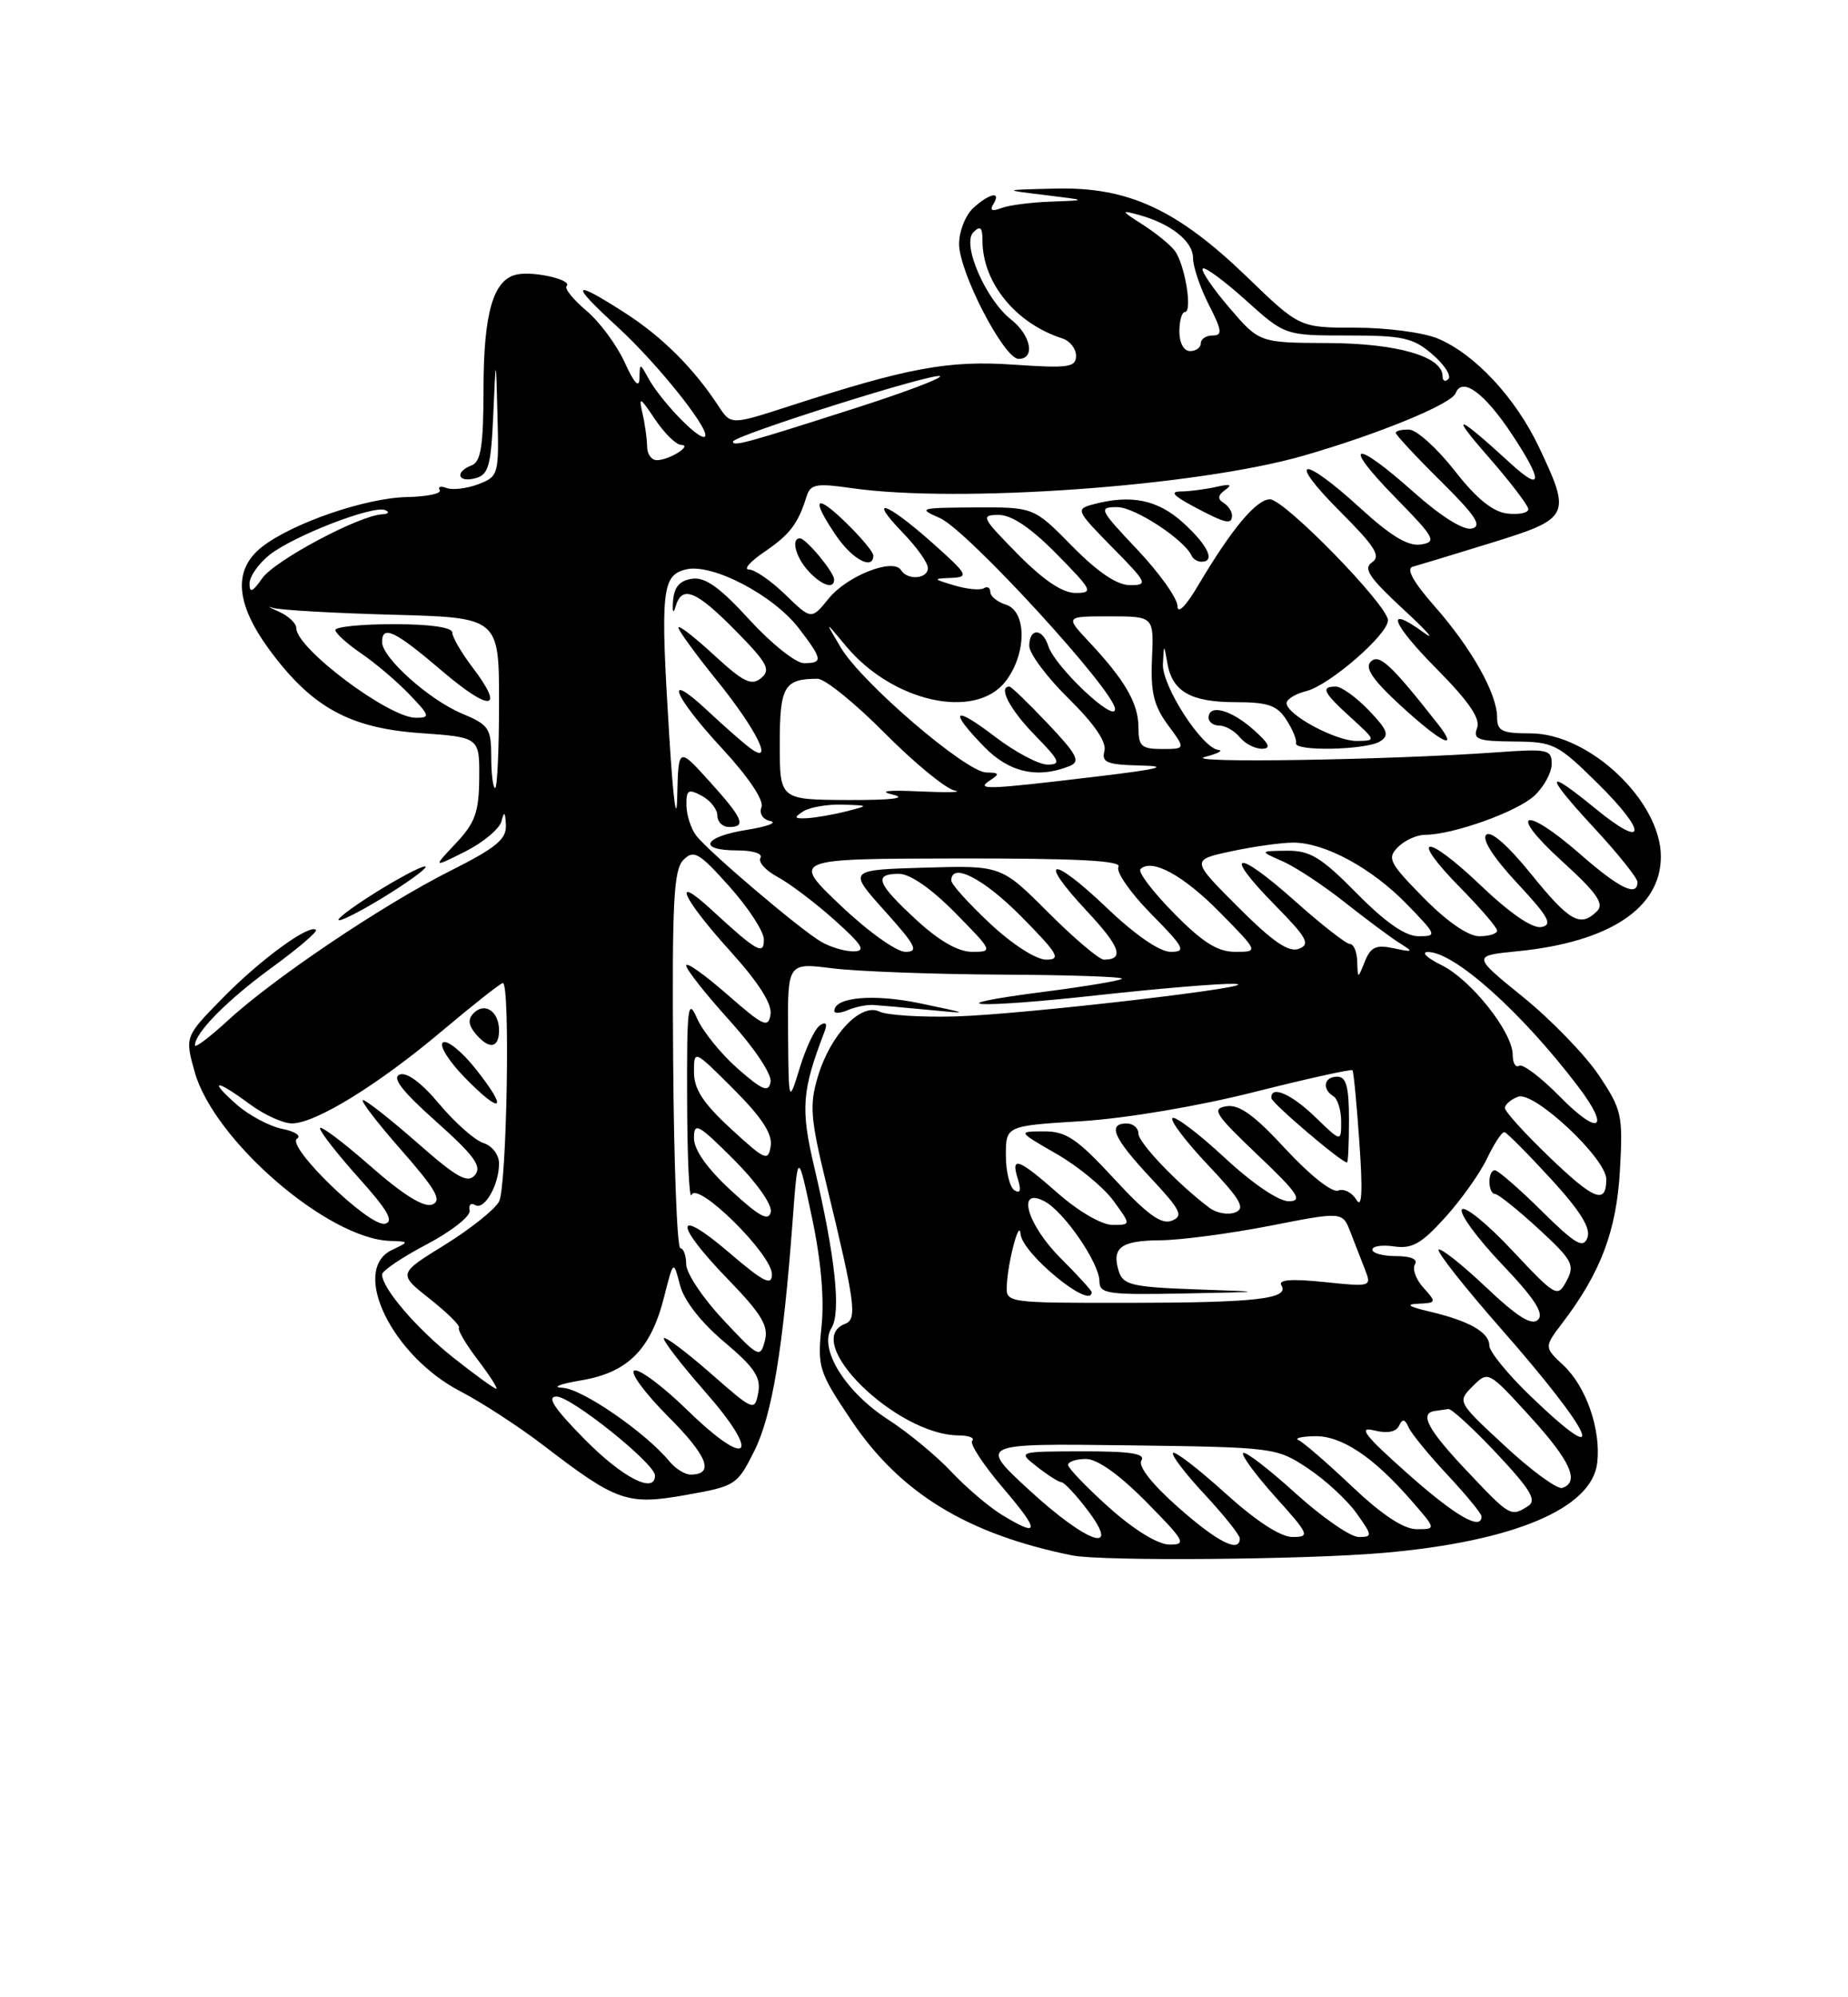 <?xml version="1.0" encoding="UTF-8" standalone="no"?>
<!DOCTYPE svg PUBLIC "-//W3C//DTD SVG 1.1//EN" "http://www.w3.org/Graphics/SVG/1.1/DTD/svg11.dtd" >
<svg xmlns="http://www.w3.org/2000/svg" xmlns:xlink="http://www.w3.org/1999/xlink" version="1.1" viewBox="0 0 237 256">
 <g >
 <path fill="currentColor"
d=" M 177.50 199.03 C 194.16 197.57 204.17 193.34 204.84 187.49 C 205.33 183.24 203.43 177.75 200.53 175.02 C 198.02 172.67 198.02 172.67 200.36 169.58 C 205.29 163.12 207.32 157.73 207.75 150.00 C 208.15 142.91 208.00 142.24 205.03 137.80 C 203.29 135.21 198.93 130.71 195.34 127.80 C 188.80 122.50 188.80 122.50 194.65 121.92 C 206.40 120.75 213.00 116.39 213.00 109.79 C 213.00 102.68 203.82 94.00 196.30 94.00 C 192.64 94.00 192.00 93.70 192.00 91.96 C 192.00 88.92 188.73 83.10 184.02 77.75 C 181.27 74.63 180.29 72.88 181.17 72.64 C 181.90 72.44 186.44 71.07 191.25 69.58 C 201.35 66.46 201.53 66.10 197.39 57.36 C 194.38 50.99 189.15 45.38 184.39 43.39 C 182.56 42.62 177.82 42.00 173.86 42.00 C 166.66 42.00 166.66 42.00 159.93 35.50 C 150.98 26.87 144.74 23.97 135.50 24.17 C 128.50 24.33 128.50 24.33 134.00 25.00 C 139.50 25.67 139.50 25.67 134.83 25.84 C 132.26 25.93 129.38 26.30 128.42 26.67 C 127.23 27.13 126.90 26.97 127.39 26.17 C 128.45 24.46 126.94 24.74 124.83 26.65 C 123.82 27.57 123.00 29.64 123.00 31.27 C 123.00 34.89 128.76 46.00 130.64 46.00 C 132.80 46.00 132.22 42.96 129.68 40.97 C 126.39 38.37 123.32 31.28 124.83 29.77 C 125.72 28.88 126.00 29.13 126.00 30.84 C 126.00 36.24 130.28 41.47 136.25 43.38 C 137.21 43.69 138.00 44.69 138.00 45.61 C 138.00 47.08 137.03 47.22 130.02 46.74 C 121.63 46.16 116.44 47.12 101.12 52.09 C 93.73 54.48 93.73 54.48 92.12 52.01 C 88.96 47.19 84.88 43.13 80.13 40.09 C 73.31 35.71 73.02 36.25 79.17 41.88 C 84.66 46.91 91.80 56.00 90.25 56.00 C 89.18 56.00 84.67 51.23 83.16 48.50 C 82.06 46.50 82.06 46.50 82.01 48.50 C 81.97 49.82 81.33 49.12 80.12 46.46 C 79.11 44.24 76.90 41.25 75.20 39.82 C 73.50 38.39 72.36 36.97 72.67 36.66 C 73.44 35.89 68.58 34.74 66.35 35.17 C 63.28 35.76 62.03 39.97 62.01 49.78 C 62.00 57.10 61.68 59.18 60.50 59.64 C 58.29 60.49 58.68 61.90 60.96 61.30 C 62.65 60.86 62.97 59.74 63.26 53.14 C 63.60 45.50 63.60 45.50 63.80 53.27 C 64.00 60.86 63.93 61.07 61.33 62.07 C 59.86 62.62 58.03 62.84 57.28 62.55 C 56.52 62.26 56.12 62.38 56.39 62.82 C 56.66 63.26 54.77 63.66 52.19 63.71 C 46.90 63.81 37.47 67.06 33.58 70.11 C 29.88 73.03 30.19 77.33 34.52 83.24 C 39.95 90.63 44.79 93.31 53.86 93.96 C 61.50 94.50 61.50 94.50 61.46 99.73 C 61.42 104.11 60.94 105.46 58.46 108.09 C 55.50 111.23 55.50 111.23 59.67 109.14 C 61.97 107.98 64.05 106.24 64.31 105.27 C 64.66 103.91 64.79 104.02 64.88 105.74 C 64.98 107.55 63.64 108.66 57.75 111.62 C 49.14 115.94 35.04 125.42 29.19 130.83 C 26.88 132.95 25.00 134.37 25.00 133.98 C 25.00 132.37 29.17 128.16 34.87 124.01 C 38.20 121.58 40.75 119.41 40.52 119.19 C 39.71 118.38 33.42 122.96 28.60 127.88 C 23.70 132.87 23.70 132.87 24.97 137.40 C 27.42 146.14 42.01 158.76 50.00 159.05 C 52.50 159.14 52.50 159.14 50.25 160.22 C 44.92 162.79 50.26 173.77 59.04 178.33 C 61.82 179.77 66.65 182.92 69.79 185.33 C 79.11 192.48 80.47 192.95 88.00 191.61 C 94.32 190.49 94.56 190.34 96.74 185.97 C 99.01 181.42 100.43 172.89 101.65 156.50 C 102.32 147.50 102.32 147.50 104.12 156.00 C 105.29 161.48 105.73 166.46 105.36 170.01 C 104.82 175.25 105.00 175.82 109.15 182.01 C 115.41 191.36 124.02 196.63 137.50 199.36 C 141.28 200.13 167.51 199.91 177.50 199.03 Z  M 50.00 114.50 C 53.02 112.60 55.05 111.05 54.50 111.05 C 53.95 111.05 51.02 112.60 48.00 114.50 C 44.98 116.40 42.95 117.95 43.50 117.95 C 44.05 117.95 46.98 116.40 50.00 114.50 Z  M 142.23 193.22 C 139.33 190.62 136.97 188.16 136.98 187.75 C 136.99 187.34 138.03 187.00 139.28 187.00 C 140.73 187.00 143.57 189.02 147.00 192.50 C 151.96 197.52 152.22 198.00 149.97 197.97 C 148.47 197.95 145.43 196.08 142.23 193.22 Z  M 151.08 193.18 C 147.72 190.21 145.93 187.92 146.38 187.19 C 146.93 186.31 144.97 186.01 138.81 186.02 C 130.50 186.04 130.50 186.04 133.00 188.00 C 134.38 189.08 135.78 189.97 136.13 189.98 C 136.48 189.99 137.96 191.57 139.43 193.50 C 143.91 199.36 139.48 197.87 132.00 190.99 C 125.50 185.01 125.50 185.01 144.58 185.25 C 163.42 185.50 163.70 185.53 167.72 188.19 C 169.95 189.67 172.76 192.26 173.96 193.94 C 176.03 196.85 176.04 197.00 174.24 197.00 C 173.19 197.00 169.54 194.47 166.13 191.38 C 162.71 188.28 159.70 185.97 159.43 186.24 C 159.16 186.50 161.02 189.03 163.56 191.86 C 167.91 196.69 168.04 197.00 165.76 197.00 C 164.22 197.00 161.08 194.95 157.13 191.38 C 153.71 188.28 150.70 185.97 150.44 186.22 C 150.18 186.48 152.00 188.87 154.49 191.54 C 156.97 194.21 159.00 196.75 159.00 197.19 C 159.00 199.11 156.13 197.65 151.08 193.18 Z  M 128.47 194.15 C 126.81 193.13 123.88 190.64 121.97 188.60 C 120.06 186.57 116.43 183.58 113.90 181.95 C 108.41 178.41 104.97 172.87 106.63 170.22 C 107.89 168.20 107.12 161.05 104.42 149.56 C 102.66 142.09 102.83 139.82 105.74 132.23 C 106.13 131.21 105.94 130.92 105.19 131.39 C 104.55 131.78 103.38 134.21 102.59 136.80 C 101.14 141.50 101.14 141.50 101.07 132.45 C 101.00 123.39 101.00 123.39 106.75 124.11 C 109.91 124.51 119.66 124.87 128.42 124.92 C 137.17 124.96 144.13 125.20 143.88 125.45 C 143.64 125.70 139.18 126.44 133.97 127.11 C 119.53 128.97 124.92 129.31 140.86 127.55 C 148.59 126.70 156.40 126.05 158.21 126.10 C 163.53 126.26 131.26 130.04 122.50 130.28 C 118.10 130.40 113.73 130.12 112.79 129.66 C 110.42 128.49 106.50 132.61 104.90 137.95 C 103.79 141.64 103.92 143.30 105.99 151.82 C 109.69 167.09 109.96 169.08 108.38 169.68 C 102.67 171.87 114.91 183.91 122.92 183.98 C 124.25 183.99 125.04 184.29 124.68 184.66 C 124.32 185.02 126.08 187.72 128.59 190.66 C 133.42 196.32 133.40 197.15 128.47 194.15 Z  M 112.00 128.81 C 112.83 128.86 115.97 129.14 119.00 129.43 C 124.50 129.96 124.50 129.96 118.00 128.60 C 112.02 127.35 107.00 127.80 107.00 129.58 C 107.00 129.93 107.79 129.88 108.75 129.46 C 109.71 129.05 111.17 128.76 112.00 128.81 Z  M 173.38 190.51 C 170.19 187.49 167.11 184.83 166.54 184.59 C 165.97 184.35 166.88 184.12 168.56 184.08 C 172.00 183.99 176.06 186.67 180.93 192.25 C 184.21 196.00 184.21 196.00 181.69 196.00 C 180.02 196.00 177.24 194.17 173.38 190.51 Z  M 180.47 188.83 C 175.07 184.04 174.12 182.81 176.18 183.33 C 177.89 183.76 179.04 183.55 179.42 182.75 C 179.86 181.81 180.16 181.86 180.65 182.95 C 181.01 183.76 183.26 186.50 185.65 189.06 C 188.04 191.62 190.00 194.00 190.00 194.35 C 190.00 196.26 186.67 194.33 180.47 188.83 Z  M 188.15 188.56 C 183.11 183.24 181.99 181.15 184.00 180.85 C 184.55 180.77 185.34 180.66 185.75 180.60 C 186.16 180.54 188.95 183.12 191.96 186.31 C 196.33 190.98 197.12 192.31 195.96 193.05 C 193.75 194.44 193.66 194.39 188.15 188.56 Z  M 193.05 185.38 C 186.89 179.68 186.88 179.67 188.87 177.68 C 190.86 175.69 190.87 175.70 196.18 181.51 C 201.39 187.21 202.64 189.95 200.36 190.71 C 199.73 190.92 196.44 188.53 193.05 185.38 Z  M 75.00 184.50 C 71.08 180.53 70.07 179.00 71.37 179.00 C 73.27 179.00 84.00 187.60 84.00 189.12 C 84.00 191.54 79.85 189.41 75.00 184.50 Z  M 85.87 187.33 C 82.81 183.61 74.65 177.99 72.16 177.88 C 70.70 177.82 71.75 177.39 74.50 176.93 C 80.52 175.93 83.48 172.97 85.18 166.19 C 86.37 161.50 86.37 161.50 87.20 164.70 C 87.72 166.69 89.87 169.46 92.87 171.99 C 96.77 175.27 97.62 176.55 97.24 178.52 C 96.78 180.91 96.65 180.86 91.16 176.04 C 88.07 173.34 85.37 171.30 85.15 171.52 C 84.93 171.73 87.30 174.82 90.42 178.37 C 97.73 186.69 96.06 188.44 88.15 180.74 C 85.04 177.71 81.99 175.43 81.36 175.66 C 80.74 175.90 82.68 178.54 85.67 181.54 C 90.77 186.64 91.68 189.00 88.56 189.00 C 87.84 189.00 86.63 188.25 85.87 187.33 Z  M 196.25 178.91 C 193.36 176.13 191.00 173.23 191.00 172.46 C 191.00 170.77 188.40 169.29 183.31 168.10 C 180.63 167.47 180.22 167.17 181.90 167.10 C 184.22 167.00 184.24 166.93 182.56 165.06 C 181.59 164.00 181.10 162.65 181.46 162.06 C 181.87 161.40 180.96 161.00 179.06 161.00 C 177.38 161.00 176.00 160.63 176.00 160.17 C 176.00 159.72 177.26 159.53 178.81 159.76 C 181.09 160.09 182.31 159.40 185.34 156.04 C 187.40 153.77 189.82 150.36 190.72 148.46 C 191.63 146.56 192.62 145.05 192.94 145.11 C 193.25 145.18 195.92 147.86 198.87 151.07 C 202.67 155.21 204.05 157.43 203.58 158.64 C 203.04 160.07 202.04 159.48 197.68 155.18 C 194.80 152.33 192.11 150.00 191.72 150.00 C 190.76 150.00 190.79 152.99 191.75 153.04 C 192.16 153.06 194.66 155.07 197.31 157.50 C 201.67 161.52 202.00 162.13 200.91 164.17 C 199.74 166.35 199.57 166.26 193.90 160.23 C 190.71 156.83 187.82 154.49 187.48 155.03 C 187.15 155.57 189.46 158.72 192.61 162.03 C 196.79 166.41 198.05 168.35 197.25 169.15 C 196.45 169.95 194.63 168.82 190.56 164.97 C 187.49 162.07 184.76 159.91 184.50 160.17 C 184.23 160.43 187.79 164.94 192.39 170.18 C 204.46 183.90 206.69 188.95 196.25 178.91 Z  M 58.21 174.07 C 53.44 170.30 49.00 165.13 49.00 163.35 C 49.00 162.88 51.59 161.14 54.75 159.48 C 57.91 157.81 60.38 155.87 60.23 155.15 C 60.07 154.44 60.39 154.12 60.93 154.45 C 62.10 155.18 64.00 151.90 64.00 149.13 C 64.00 148.01 63.12 146.86 61.99 146.50 C 60.89 146.15 58.35 143.90 56.35 141.52 C 54.07 138.79 52.17 137.38 51.26 137.73 C 50.22 138.13 51.59 139.88 55.93 143.75 C 60.82 148.11 61.83 149.50 60.92 150.60 C 59.98 151.72 58.64 150.98 53.53 146.49 C 50.09 143.47 46.95 141.00 46.55 141.00 C 46.16 141.00 48.35 143.87 51.44 147.38 C 55.93 152.50 56.72 153.89 55.43 154.39 C 54.35 154.80 51.68 153.14 47.41 149.38 C 43.88 146.29 41.02 144.15 41.04 144.63 C 41.07 145.11 43.31 147.97 46.03 151.00 C 49.74 155.13 50.57 156.59 49.36 156.85 C 47.35 157.28 36.60 146.87 38.10 145.94 C 38.68 145.58 37.82 145.01 36.19 144.69 C 34.56 144.36 31.93 142.96 30.36 141.58 C 26.67 138.33 27.64 138.28 32.00 141.50 C 33.86 142.88 36.31 144.00 37.44 143.99 C 40.49 143.98 48.54 139.01 56.74 132.10 C 60.72 128.75 64.21 126.00 64.49 126.00 C 65.46 126.00 65.00 152.14 64.00 154.01 C 63.44 155.04 60.30 157.54 57.02 159.57 C 51.04 163.26 51.04 163.26 55.13 166.49 C 57.38 168.27 59.06 169.93 58.86 170.19 C 58.66 170.45 59.76 172.31 61.30 174.33 C 62.84 176.35 63.89 178.00 63.64 178.00 C 63.39 178.00 60.94 176.23 58.21 174.07 Z  M 61.03 137.04 C 59.27 134.81 57.37 133.27 56.82 133.61 C 56.27 133.95 57.50 135.95 59.59 138.10 C 64.38 143.00 65.25 142.36 61.03 137.04 Z  M 64.00 132.06 C 64.00 129.65 62.19 128.41 60.76 129.84 C 59.99 130.61 60.06 131.36 60.96 132.46 C 62.71 134.56 64.00 134.39 64.00 132.06 Z  M 92.74 169.15 C 90.13 166.37 88.00 163.17 88.00 162.04 C 88.00 160.92 87.66 160.00 87.25 159.99 C 86.84 159.99 86.42 149.12 86.33 135.85 C 86.18 115.60 86.39 111.46 87.65 110.21 C 88.97 108.88 89.64 109.27 93.53 113.61 C 95.94 116.30 97.93 119.34 97.96 120.37 C 98.01 122.51 97.09 121.99 91.25 116.61 C 86.02 111.79 87.51 115.12 93.57 121.82 C 97.26 125.89 99.03 128.66 98.82 130.01 C 98.54 131.83 97.92 131.54 93.25 127.45 C 90.36 124.92 88.00 123.25 88.00 123.75 C 88.00 124.25 90.51 127.43 93.58 130.82 C 96.76 134.34 99.01 137.71 98.82 138.68 C 98.56 140.07 97.80 139.76 94.60 136.96 C 92.46 135.08 90.12 132.18 89.39 130.52 C 88.22 127.84 88.08 129.00 88.12 141.00 C 88.14 148.43 88.40 153.89 88.69 153.15 C 89.43 151.32 99.00 160.77 99.00 163.33 C 99.00 164.87 97.94 164.34 93.50 160.54 C 86.46 154.53 86.37 156.76 93.36 163.97 C 97.69 168.44 98.59 169.95 98.09 171.86 C 97.50 174.12 97.28 174.00 92.74 169.15 Z  M 129.12 164.75 C 129.28 161.59 130.74 156.15 130.88 158.15 C 131.06 160.66 140.00 167.98 140.00 165.62 C 140.00 165.41 138.20 163.44 136.00 161.24 C 131.68 156.91 130.32 152.03 133.98 153.99 C 136.50 155.34 141.00 161.91 141.00 164.23 C 141.00 165.83 142.06 165.98 151.75 165.79 C 162.50 165.58 162.50 165.58 153.31 165.26 C 145.22 164.97 144.04 164.69 143.49 162.97 C 142.52 159.92 143.74 159.00 148.81 158.97 C 151.39 158.95 157.70 158.12 162.83 157.12 C 172.16 155.29 172.16 155.29 173.18 157.90 C 173.73 159.33 174.58 161.50 175.06 162.73 C 175.92 164.93 175.85 164.95 169.81 164.32 C 165.66 163.89 163.89 164.02 164.33 164.73 C 165.42 166.48 161.17 166.97 144.75 166.99 C 129.04 167.00 129.00 166.99 129.12 164.75 Z  M 93.75 152.59 C 90.68 149.76 89.00 147.39 89.00 145.87 C 89.00 143.77 89.53 144.06 94.10 148.62 C 97.02 151.54 99.05 154.42 98.85 155.34 C 98.58 156.59 97.39 155.94 93.75 152.59 Z  M 135.74 153.00 C 130.58 148.46 129.58 148.10 130.54 151.13 C 130.99 152.56 130.85 153.03 130.11 152.57 C 129.50 152.19 129.00 150.18 129.00 148.09 C 129.00 144.30 129.00 144.30 138.75 143.70 C 144.43 143.34 153.65 141.79 160.84 139.97 C 167.63 138.26 173.31 137.00 173.45 137.18 C 173.60 137.35 174.00 141.55 174.34 146.50 C 174.78 152.76 174.66 154.98 173.96 153.79 C 173.40 152.85 172.34 152.31 171.61 152.60 C 170.84 152.89 167.98 150.63 164.88 147.28 C 160.89 142.95 158.93 141.53 157.29 141.79 C 155.34 142.09 155.81 142.82 161.29 148.03 C 166.44 152.92 167.13 153.94 165.31 153.97 C 164.00 153.99 160.66 151.73 157.03 148.36 C 153.68 145.26 150.68 142.99 150.36 143.31 C 150.04 143.63 152.09 146.33 154.92 149.32 C 159.11 153.76 159.76 154.88 158.41 155.40 C 157.49 155.75 156.02 155.49 155.12 154.82 C 151.13 151.84 146.00 146.48 146.00 145.30 C 146.00 144.58 145.32 144.00 144.50 144.00 C 141.98 144.00 142.80 145.87 147.53 150.93 C 151.44 155.11 151.81 155.86 150.28 156.46 C 148.94 156.99 147.12 155.68 142.88 151.08 C 138.12 145.94 136.73 145.00 133.88 145.01 C 130.50 145.02 130.50 145.02 135.50 147.90 C 138.25 149.48 141.53 152.18 142.78 153.89 C 145.06 157.00 145.06 157.00 142.67 157.00 C 141.31 157.00 138.33 155.28 135.74 153.00 Z  M 173.00 143.50 C 173.00 139.28 172.65 138.00 171.50 138.00 C 169.80 138.00 169.49 139.57 171.00 140.50 C 171.55 140.84 172.00 142.30 172.00 143.76 C 172.00 146.39 172.00 146.39 168.70 143.20 C 165.61 140.20 162.94 139.05 163.05 140.75 C 163.09 141.39 172.03 149.00 172.75 149.00 C 172.89 149.00 173.00 146.53 173.00 143.50 Z  M 198.73 148.33 C 195.58 145.31 193.00 142.47 193.00 142.02 C 193.00 141.58 193.76 140.92 194.68 140.57 C 196.71 139.79 206.00 148.48 206.00 151.15 C 206.00 154.43 204.44 153.82 198.73 148.33 Z  M 93.75 144.69 C 90.18 141.41 89.00 139.60 89.00 137.42 C 89.00 134.52 89.00 134.52 94.09 139.61 C 97.70 143.22 99.08 145.34 98.84 146.88 C 98.53 148.90 98.14 148.73 93.75 144.69 Z  M 200.07 140.58 C 197.65 138.11 195.29 136.32 194.83 136.60 C 194.38 136.89 194.00 136.26 194.00 135.21 C 194.00 132.30 188.67 125.58 184.88 123.71 C 183.02 122.79 182.22 122.04 183.10 122.02 C 186.47 121.97 195.09 129.67 202.36 139.22 C 206.60 144.80 205.10 145.69 200.07 140.58 Z  M 174.06 123.25 C 174.03 122.01 173.61 121.00 173.13 121.00 C 172.65 121.00 169.45 118.50 166.02 115.44 C 158.48 108.71 156.70 109.10 163.49 115.99 C 167.63 120.20 168.09 121.03 166.58 121.61 C 165.27 122.11 163.24 120.72 158.77 116.25 C 152.74 110.22 152.74 110.22 157.92 109.11 C 160.77 108.50 164.34 108.00 165.86 108.00 C 169.92 108.00 175.95 111.28 180.45 115.92 C 184.28 119.87 184.33 120.00 181.92 120.00 C 180.23 120.00 177.69 118.24 174.00 114.50 C 169.42 109.86 168.02 109.01 165.03 109.04 C 161.50 109.08 161.50 109.08 164.50 110.40 C 166.15 111.12 169.75 113.50 172.50 115.68 C 175.25 117.85 178.40 120.20 179.50 120.88 C 181.33 122.02 181.26 122.08 178.73 121.54 C 176.48 121.06 175.78 121.38 175.04 123.23 C 174.13 125.50 174.13 125.50 174.06 123.25 Z  M 126.96 118.36 C 124.23 115.81 122.00 113.34 122.00 112.86 C 122.00 110.46 126.16 112.60 131.00 117.50 C 135.71 122.27 136.13 123.00 134.17 123.00 C 132.87 123.00 129.83 121.05 126.96 118.36 Z  M 134.44 116.96 C 128.40 110.92 128.40 110.92 118.57 111.21 C 108.74 111.50 108.74 111.50 113.46 116.75 C 117.46 121.20 117.87 122.00 116.12 122.00 C 114.96 122.00 111.29 119.37 107.78 116.03 C 101.50 110.07 101.50 110.07 122.81 110.03 C 138.01 110.01 143.92 110.31 143.44 111.10 C 143.07 111.70 144.94 114.40 147.59 117.10 C 151.90 121.46 152.17 122.00 150.14 122.00 C 148.72 122.00 145.59 119.84 141.92 116.34 C 134.79 109.54 132.92 109.86 139.39 116.78 C 143.67 121.35 144.25 123.00 141.57 123.00 C 140.97 123.00 137.76 120.28 134.44 116.96 Z  M 105.36 120.74 C 102.64 119.17 90.90 109.20 89.28 107.09 C 88.61 106.22 88.05 104.47 88.03 103.21 C 88.00 101.24 88.27 101.07 90.00 102.00 C 91.10 102.59 92.00 103.73 92.00 104.54 C 92.00 105.34 92.67 106.00 93.50 106.00 C 95.76 106.00 95.30 104.92 90.96 100.12 C 87.00 95.74 87.00 95.74 86.85 102.12 C 86.77 105.79 86.34 102.55 85.84 94.50 C 84.67 75.67 84.86 73.73 88.00 72.98 C 91.36 72.18 99.23 76.30 102.48 80.57 C 105.50 84.52 105.57 85.00 103.10 85.00 C 102.06 85.00 98.91 82.49 96.11 79.43 C 92.33 75.29 90.44 73.94 88.76 74.18 C 87.17 74.41 86.45 75.24 86.32 77.00 C 86.21 78.44 86.35 78.76 86.64 77.75 C 87.45 74.95 89.25 75.67 94.34 80.84 C 98.43 84.99 98.89 85.85 97.61 86.91 C 96.37 87.94 95.34 87.43 91.56 83.95 C 89.05 81.64 87.00 80.05 87.00 80.43 C 87.00 80.80 89.21 83.85 91.92 87.19 C 97.07 93.56 99.38 98.27 96.17 95.86 C 95.25 95.17 92.81 93.03 90.75 91.10 C 84.99 85.72 86.30 89.13 92.61 95.94 C 95.97 99.57 97.99 102.57 97.66 103.44 C 97.34 104.28 97.81 105.03 98.81 105.24 C 99.74 105.45 98.36 105.95 95.75 106.37 C 90.19 107.25 89.40 109.00 94.56 109.00 C 96.57 109.00 97.86 109.42 97.53 109.96 C 97.20 110.48 98.19 111.58 99.72 112.40 C 101.25 113.22 104.53 115.69 107.00 117.90 C 110.59 121.11 111.10 121.92 109.50 121.94 C 108.40 121.96 106.54 121.41 105.36 120.74 Z  M 117.48 117.87 C 112.44 113.22 111.98 112.00 115.29 112.00 C 116.71 112.00 119.44 113.89 122.50 117.00 C 127.34 121.91 127.38 122.00 124.69 122.00 C 122.88 122.00 120.45 120.61 117.48 117.87 Z  M 150.52 117.02 C 147.83 114.29 145.91 111.76 146.26 111.40 C 147.70 109.97 151.77 112.19 156.46 116.96 C 161.42 122.00 161.42 122.00 158.42 122.00 C 156.15 122.00 154.24 120.80 150.52 117.02 Z  M 182.57 115.07 C 178.16 110.59 177.86 110.00 179.29 108.57 C 180.15 107.71 181.71 107.00 182.75 107.00 C 186.31 107.00 194.57 104.05 196.78 101.99 C 198.00 100.85 199.00 99.02 199.00 97.92 C 199.00 96.05 198.51 95.95 191.75 96.44 C 178.21 97.41 151.48 97.84 154.50 97.03 C 156.15 96.60 156.94 96.18 156.26 96.12 C 154.17 95.92 148.99 87.90 149.14 85.10 C 149.27 82.50 149.27 82.50 149.71 85.00 C 150.34 88.64 152.72 90.00 158.45 90.00 C 162.61 90.00 163.78 90.40 164.97 92.25 C 165.77 93.49 166.33 94.84 166.21 95.25 C 165.91 96.33 175.22 96.14 176.98 95.03 C 178.22 94.25 177.98 93.59 175.55 91.05 C 173.94 89.37 172.04 88.00 171.31 88.00 C 169.33 88.00 169.69 88.75 173.25 91.98 C 176.50 94.94 176.50 94.94 174.00 94.97 C 171.30 94.99 165.00 91.60 165.00 90.12 C 165.00 89.62 166.14 88.93 167.53 88.58 C 170.49 87.84 178.00 81.33 178.00 79.51 C 178.00 77.59 164.73 64.00 162.87 64.00 C 161.12 64.00 157.96 67.78 153.68 75.00 C 152.09 77.69 151.02 78.77 151.01 77.69 C 151.00 76.69 148.68 73.43 145.85 70.44 C 140.96 65.27 140.84 65.00 143.28 65.00 C 145.53 65.00 151.91 69.17 152.83 71.25 C 153.02 71.66 153.58 72.00 154.08 72.00 C 155.91 72.00 154.93 69.91 151.75 67.02 C 148.48 64.04 145.05 63.34 140.17 64.65 C 137.93 65.25 138.02 65.45 142.63 70.14 C 147.14 74.71 147.28 75.00 144.92 75.00 C 143.25 75.00 140.80 73.35 137.50 70.00 C 132.58 65.00 132.58 65.00 125.04 65.04 C 117.90 65.08 117.66 65.15 120.54 66.40 C 124.03 67.92 143.00 88.60 143.00 90.89 C 143.00 92.74 135.28 85.45 134.44 82.80 C 133.70 80.48 132.00 80.47 132.00 82.79 C 132.00 83.77 134.27 86.81 137.05 89.54 C 140.34 92.78 141.94 95.11 141.64 96.25 C 141.25 97.74 141.96 98.02 146.34 98.12 C 150.13 98.21 148.58 98.59 140.50 99.55 C 126.46 101.23 125.02 101.28 127.00 100.00 C 128.24 99.20 128.16 99.03 126.50 99.01 C 123.88 98.97 110.49 87.49 107.83 83.00 C 105.75 79.50 105.75 79.50 108.47 82.78 C 114.43 89.96 125.02 92.34 128.93 87.37 C 131.67 83.87 131.72 78.36 129.00 77.50 C 127.90 77.15 127.00 76.42 127.00 75.87 C 127.00 75.33 126.62 75.11 126.16 75.40 C 125.70 75.68 124.02 75.52 122.41 75.04 C 119.62 74.21 119.60 74.17 122.00 74.07 C 124.32 73.97 124.15 73.65 119.50 69.52 C 113.66 64.33 111.16 63.50 115.80 68.30 C 117.56 70.11 119.00 72.14 119.00 72.80 C 119.00 74.21 116.38 74.42 115.55 73.07 C 114.56 71.48 108.64 73.80 106.28 76.71 C 104.06 79.45 104.06 79.45 100.73 76.23 C 98.90 74.45 96.80 73.00 96.05 73.00 C 95.31 73.00 96.19 71.99 98.01 70.75 C 101.30 68.51 102.34 67.15 103.43 63.66 C 103.94 62.04 104.65 61.91 109.25 62.57 C 122.91 64.53 153.49 62.34 167.16 58.41 C 176.72 55.66 186.14 51.80 186.68 50.40 C 187.50 48.25 190.37 50.34 193.89 55.65 C 197.90 61.70 197.85 63.17 193.75 59.42 C 186.84 53.08 185.78 52.74 190.79 58.45 C 193.65 61.72 196.00 64.79 196.00 65.27 C 196.00 65.74 194.78 65.99 193.30 65.82 C 191.43 65.60 189.34 63.90 186.55 60.32 C 184.32 57.48 181.71 55.12 180.75 55.07 C 179.79 55.03 179.00 55.22 179.00 55.48 C 179.00 55.74 181.59 58.52 184.75 61.65 C 189.28 66.13 190.13 67.43 188.74 67.75 C 187.67 67.99 184.78 66.18 181.29 63.07 C 173.58 56.20 171.97 56.64 178.90 63.72 C 184.03 68.95 184.31 69.46 182.22 69.79 C 180.59 70.05 178.37 68.71 174.39 65.07 C 166.89 58.22 164.91 58.60 171.86 65.56 C 176.35 70.05 177.14 71.30 175.96 72.08 C 174.79 72.85 175.58 74.03 180.00 78.12 C 183.03 80.91 184.19 82.25 182.60 81.08 C 177.51 77.38 178.42 79.86 184.35 85.84 C 188.40 89.94 189.89 92.13 189.43 93.32 C 188.88 94.76 189.54 95.01 194.14 95.04 C 199.26 95.08 199.74 95.32 204.97 100.48 C 211.35 106.78 211.10 108.96 204.61 103.64 C 198.10 98.31 198.03 99.18 204.39 106.06 C 207.48 109.39 210.00 112.54 210.00 113.06 C 210.00 115.00 207.67 113.87 202.68 109.50 C 195.44 103.16 193.22 103.93 200.27 110.33 C 204.79 114.44 205.77 115.83 204.82 116.78 C 202.69 118.91 201.30 118.14 196.36 112.03 C 193.37 108.34 191.18 106.42 190.60 107.00 C 190.02 107.58 191.54 109.94 194.58 113.20 C 198.61 117.52 199.17 118.53 197.68 118.82 C 196.53 119.04 193.66 117.07 189.88 113.47 C 182.76 106.68 180.57 106.96 187.31 113.81 C 189.89 116.43 192.00 118.89 192.00 119.28 C 192.00 119.68 190.97 120.00 189.71 120.00 C 188.30 120.00 185.58 118.13 182.57 115.07 Z  M 137.19 98.18 C 138.60 97.61 138.15 96.73 134.38 92.75 C 131.91 90.14 129.69 88.00 129.45 88.00 C 127.97 88.00 129.51 90.94 132.70 94.21 C 135.92 97.50 136.14 98.00 134.35 98.00 C 133.21 98.00 130.20 96.40 127.64 94.45 C 122.27 90.35 121.58 90.94 126.20 95.70 C 129.40 99.01 133.08 99.84 137.19 98.18 Z  M 160.69 93.47 C 157.82 90.94 155.00 90.21 155.00 92.00 C 155.00 92.55 155.62 93.00 156.38 93.00 C 157.14 93.00 158.32 93.67 159.00 94.50 C 159.68 95.33 160.98 95.99 161.87 95.97 C 163.07 95.95 162.76 95.29 160.69 93.47 Z  M 184.32 92.69 C 178.38 85.14 176.86 83.74 175.79 84.81 C 175.00 85.60 176.05 87.15 179.60 90.41 C 184.89 95.27 187.27 96.42 184.32 92.69 Z  M 106.97 74.25 C 106.92 73.28 103.36 69.00 102.59 69.00 C 101.42 69.00 102.03 71.38 103.65 73.17 C 105.35 75.04 107.03 75.59 106.97 74.25 Z  M 112.00 71.20 C 112.00 70.75 110.42 68.87 108.50 67.00 C 104.50 63.12 103.96 63.85 107.25 68.68 C 109.31 71.71 112.00 73.13 112.00 71.20 Z  M 158.00 66.06 C 158.00 65.54 157.50 64.81 156.89 64.43 C 156.12 63.96 156.19 63.46 157.14 62.79 C 158.10 62.11 157.76 62.00 156.00 62.40 C 154.62 62.71 152.60 62.98 151.50 62.99 C 150.02 63.00 150.41 63.49 153.00 64.88 C 157.17 67.11 158.00 67.31 158.00 66.06 Z  M 103.00 104.00 C 103.83 103.47 106.08 103.08 108.00 103.13 C 111.50 103.24 111.50 103.24 108.50 104.00 C 106.85 104.42 104.60 104.81 103.50 104.87 C 101.85 104.95 101.77 104.80 103.00 104.00 Z  M 100.00 95.36 C 100.00 87.97 100.56 87.00 104.86 87.00 C 105.79 87.00 109.66 90.13 113.45 93.95 C 117.24 97.77 121.28 101.09 122.42 101.32 C 123.57 101.55 121.58 101.60 118.00 101.44 C 113.84 101.24 112.58 101.39 114.50 101.85 C 116.42 102.31 114.36 102.56 108.75 102.54 C 100.00 102.50 100.00 102.50 100.00 95.36 Z  M 63.00 97.01 C 63.00 93.35 62.69 92.90 59.25 91.46 C 55.05 89.71 49.00 84.30 49.00 82.30 C 49.00 80.05 50.66 80.85 56.67 85.98 C 62.91 91.31 64.83 91.09 60.59 85.53 C 59.17 83.66 58.00 81.65 58.00 81.07 C 58.00 80.41 55.15 80.00 50.50 80.00 C 46.38 80.00 43.00 80.34 43.01 80.75 C 43.01 81.16 44.50 82.51 46.32 83.75 C 48.14 84.99 50.92 87.35 52.50 89.00 C 55.14 91.75 55.21 92.00 53.33 92.00 C 49.86 92.00 38.00 83.11 38.00 80.51 C 38.00 79.89 36.99 78.94 35.75 78.39 C 34.51 77.84 34.17 77.63 35.00 77.91 C 35.83 78.19 42.69 78.58 50.25 78.79 C 64.00 79.15 64.00 79.15 64.00 90.08 C 64.00 96.08 63.77 101.00 63.50 101.00 C 63.23 101.00 63.00 99.21 63.00 97.01 Z  M 146.00 93.22 C 146.00 90.16 144.28 87.18 139.65 82.25 C 136.61 79.00 136.61 79.00 142.29 79.00 C 147.98 79.00 147.98 79.00 147.74 84.42 C 147.55 88.73 147.97 90.46 149.78 92.92 C 152.06 96.00 152.06 96.00 149.03 96.00 C 146.38 96.00 146.00 95.65 146.00 93.22 Z  M 32.00 74.80 C 32.00 73.89 33.16 72.23 34.58 71.11 C 37.70 68.66 47.83 64.74 49.39 65.38 C 50.00 65.64 49.83 65.88 49.00 65.92 C 46.03 66.08 35.22 71.84 33.63 74.12 C 32.39 75.89 32.00 76.05 32.00 74.80 Z  M 130.50 71.00 C 125.88 66.31 125.73 66.00 128.08 66.00 C 129.75 66.00 132.20 67.65 135.50 71.00 C 140.12 75.69 140.27 76.00 137.92 76.00 C 136.25 76.00 133.80 74.35 130.50 71.00 Z  M 82.99 57.25 C 82.98 56.29 82.72 54.38 82.40 53.00 C 81.89 50.76 82.06 50.84 84.01 53.75 C 85.21 55.54 86.71 57.01 87.35 57.02 C 88.89 57.04 85.85 58.97 84.25 58.98 C 83.56 58.99 82.99 58.21 82.99 57.25 Z  M 94.00 56.60 C 94.00 55.85 119.99 47.65 120.56 48.22 C 120.81 48.48 115.95 50.31 109.76 52.29 C 95.66 56.81 94.00 57.26 94.00 56.60 Z  M 185.00 48.19 C 185.00 45.69 179.13 44.00 170.30 43.97 C 161.50 43.93 161.50 43.93 157.64 39.42 C 155.51 36.93 153.98 34.68 154.25 34.42 C 154.51 34.16 156.99 35.98 159.76 38.47 C 164.79 43.00 164.79 43.00 172.84 43.00 C 179.91 43.00 181.23 43.29 183.69 45.41 C 185.24 46.74 186.16 48.17 185.75 48.58 C 185.34 49.00 185.00 48.82 185.00 48.19 Z  M 151.25 42.50 C 151.25 41.12 151.57 40.00 151.95 40.00 C 152.99 40.00 151.93 33.73 150.62 32.09 C 150.01 31.31 148.15 29.81 146.50 28.76 C 143.76 27.01 143.72 26.91 146.00 27.53 C 150.13 28.65 153.00 30.92 153.00 33.06 C 153.00 34.17 153.91 36.86 155.02 39.04 C 156.72 42.36 156.80 43.00 155.52 43.00 C 154.68 43.00 154.00 43.45 154.00 44.00 C 154.00 44.55 153.38 45.00 152.62 45.00 C 151.82 45.00 151.25 43.95 151.25 42.50 Z "/>
</g>
</svg>